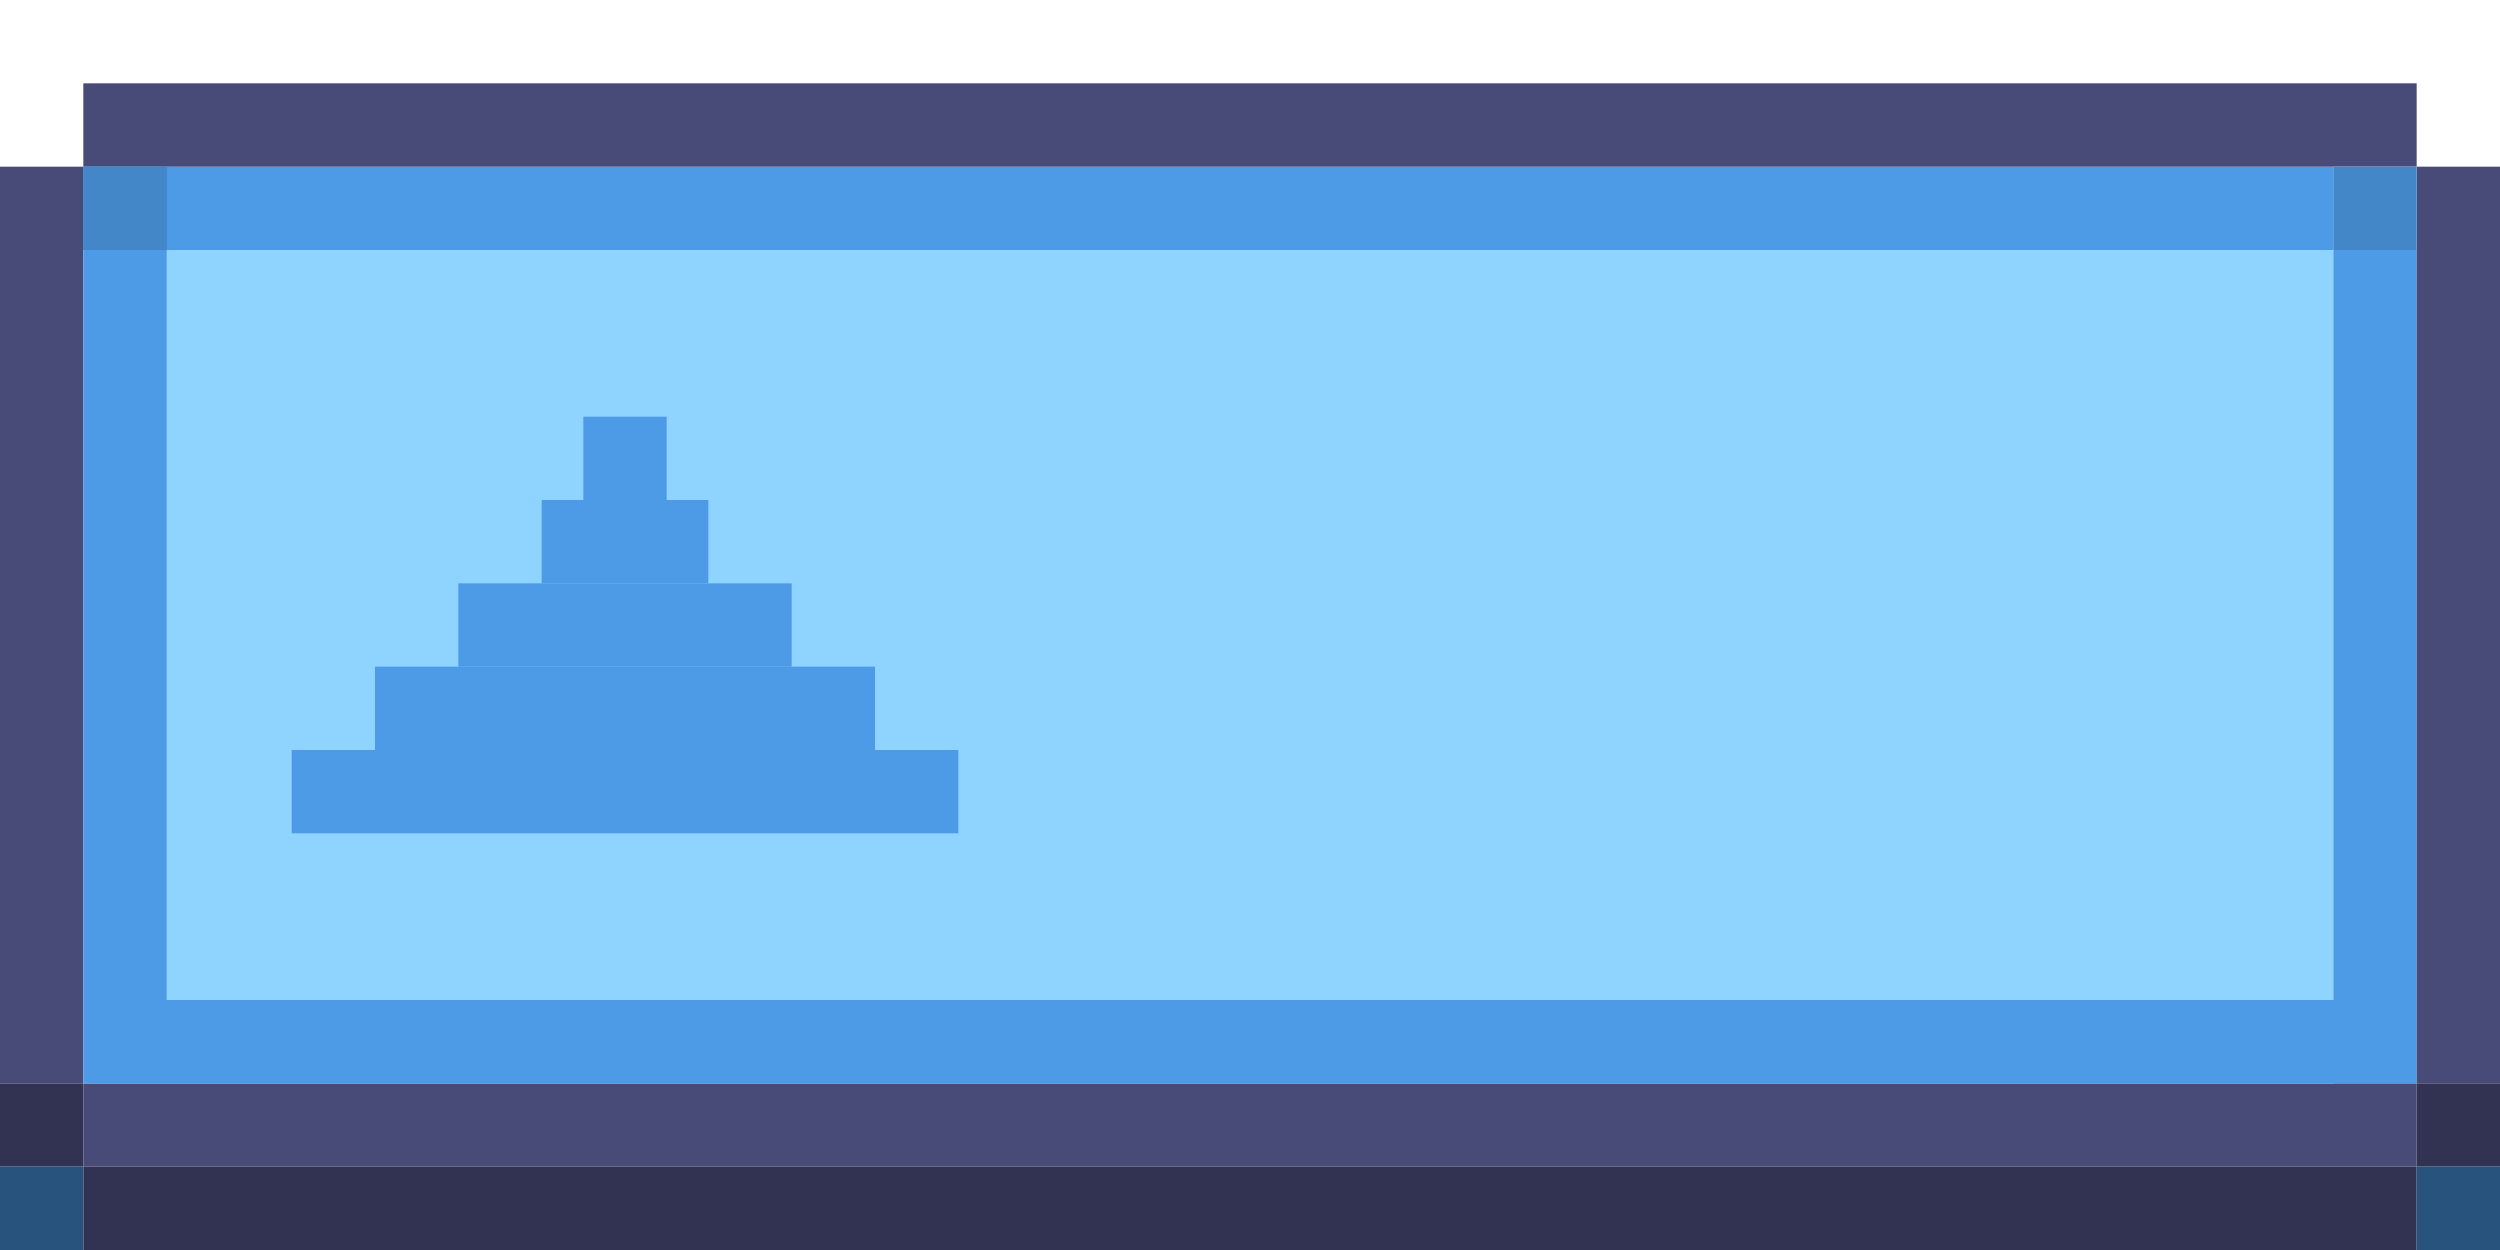 <svg width="300" height="150" viewBox="0 0 300 150" fill="none" xmlns="http://www.w3.org/2000/svg">
<rect y="130" width="10" height="10" fill="#323353"/>
<rect x="10" y="130" width="280" height="10" fill="#484A77"/>
<rect y="20" width="10" height="110" fill="#484A77"/>
<path d="M10 20H280V130H10V20Z" fill="#8FD3FF"/>
<rect x="10" y="20" width="270" height="10" fill="#4D9BE6"/>
<rect x="280" y="30" width="10" height="90" fill="#4D9BE6"/>
<rect x="10" y="30" width="10" height="90" fill="#4D9BE6"/>
<rect x="35" y="90" width="80" height="10" fill="#4D9BE6"/>
<rect x="10" y="120" width="280" height="10" fill="#4D9BE6"/>
<rect x="45" y="80" width="60" height="10" fill="#4D9BE6"/>
<rect x="290" y="20" width="10" height="110" fill="#484A77"/>
<rect x="10" y="10" width="280" height="10" fill="#484A77"/>
<rect x="10" y="140" width="280" height="10" fill="#323353"/>
<path d="M290 130H300V140H290V130Z" fill="#323353"/>
<rect y="140" width="10" height="10" fill="#28537D"/>
<rect x="280" y="20" width="10" height="10" fill="#4387C9"/>
<rect x="10" y="20" width="10" height="10" fill="#4387C9"/>
<rect x="65" y="60" width="20" height="10" fill="#4D9BE6"/>
<rect x="70" y="50" width="10" height="10" fill="#4D9BE6"/>
<rect x="55" y="70" width="40" height="10" fill="#4D9BE6"/>
<rect x="10" y="20" width="10" height="10" fill="#4387C9"/>
<rect x="290" y="140" width="10" height="10" fill="#28537D"/>
</svg>
